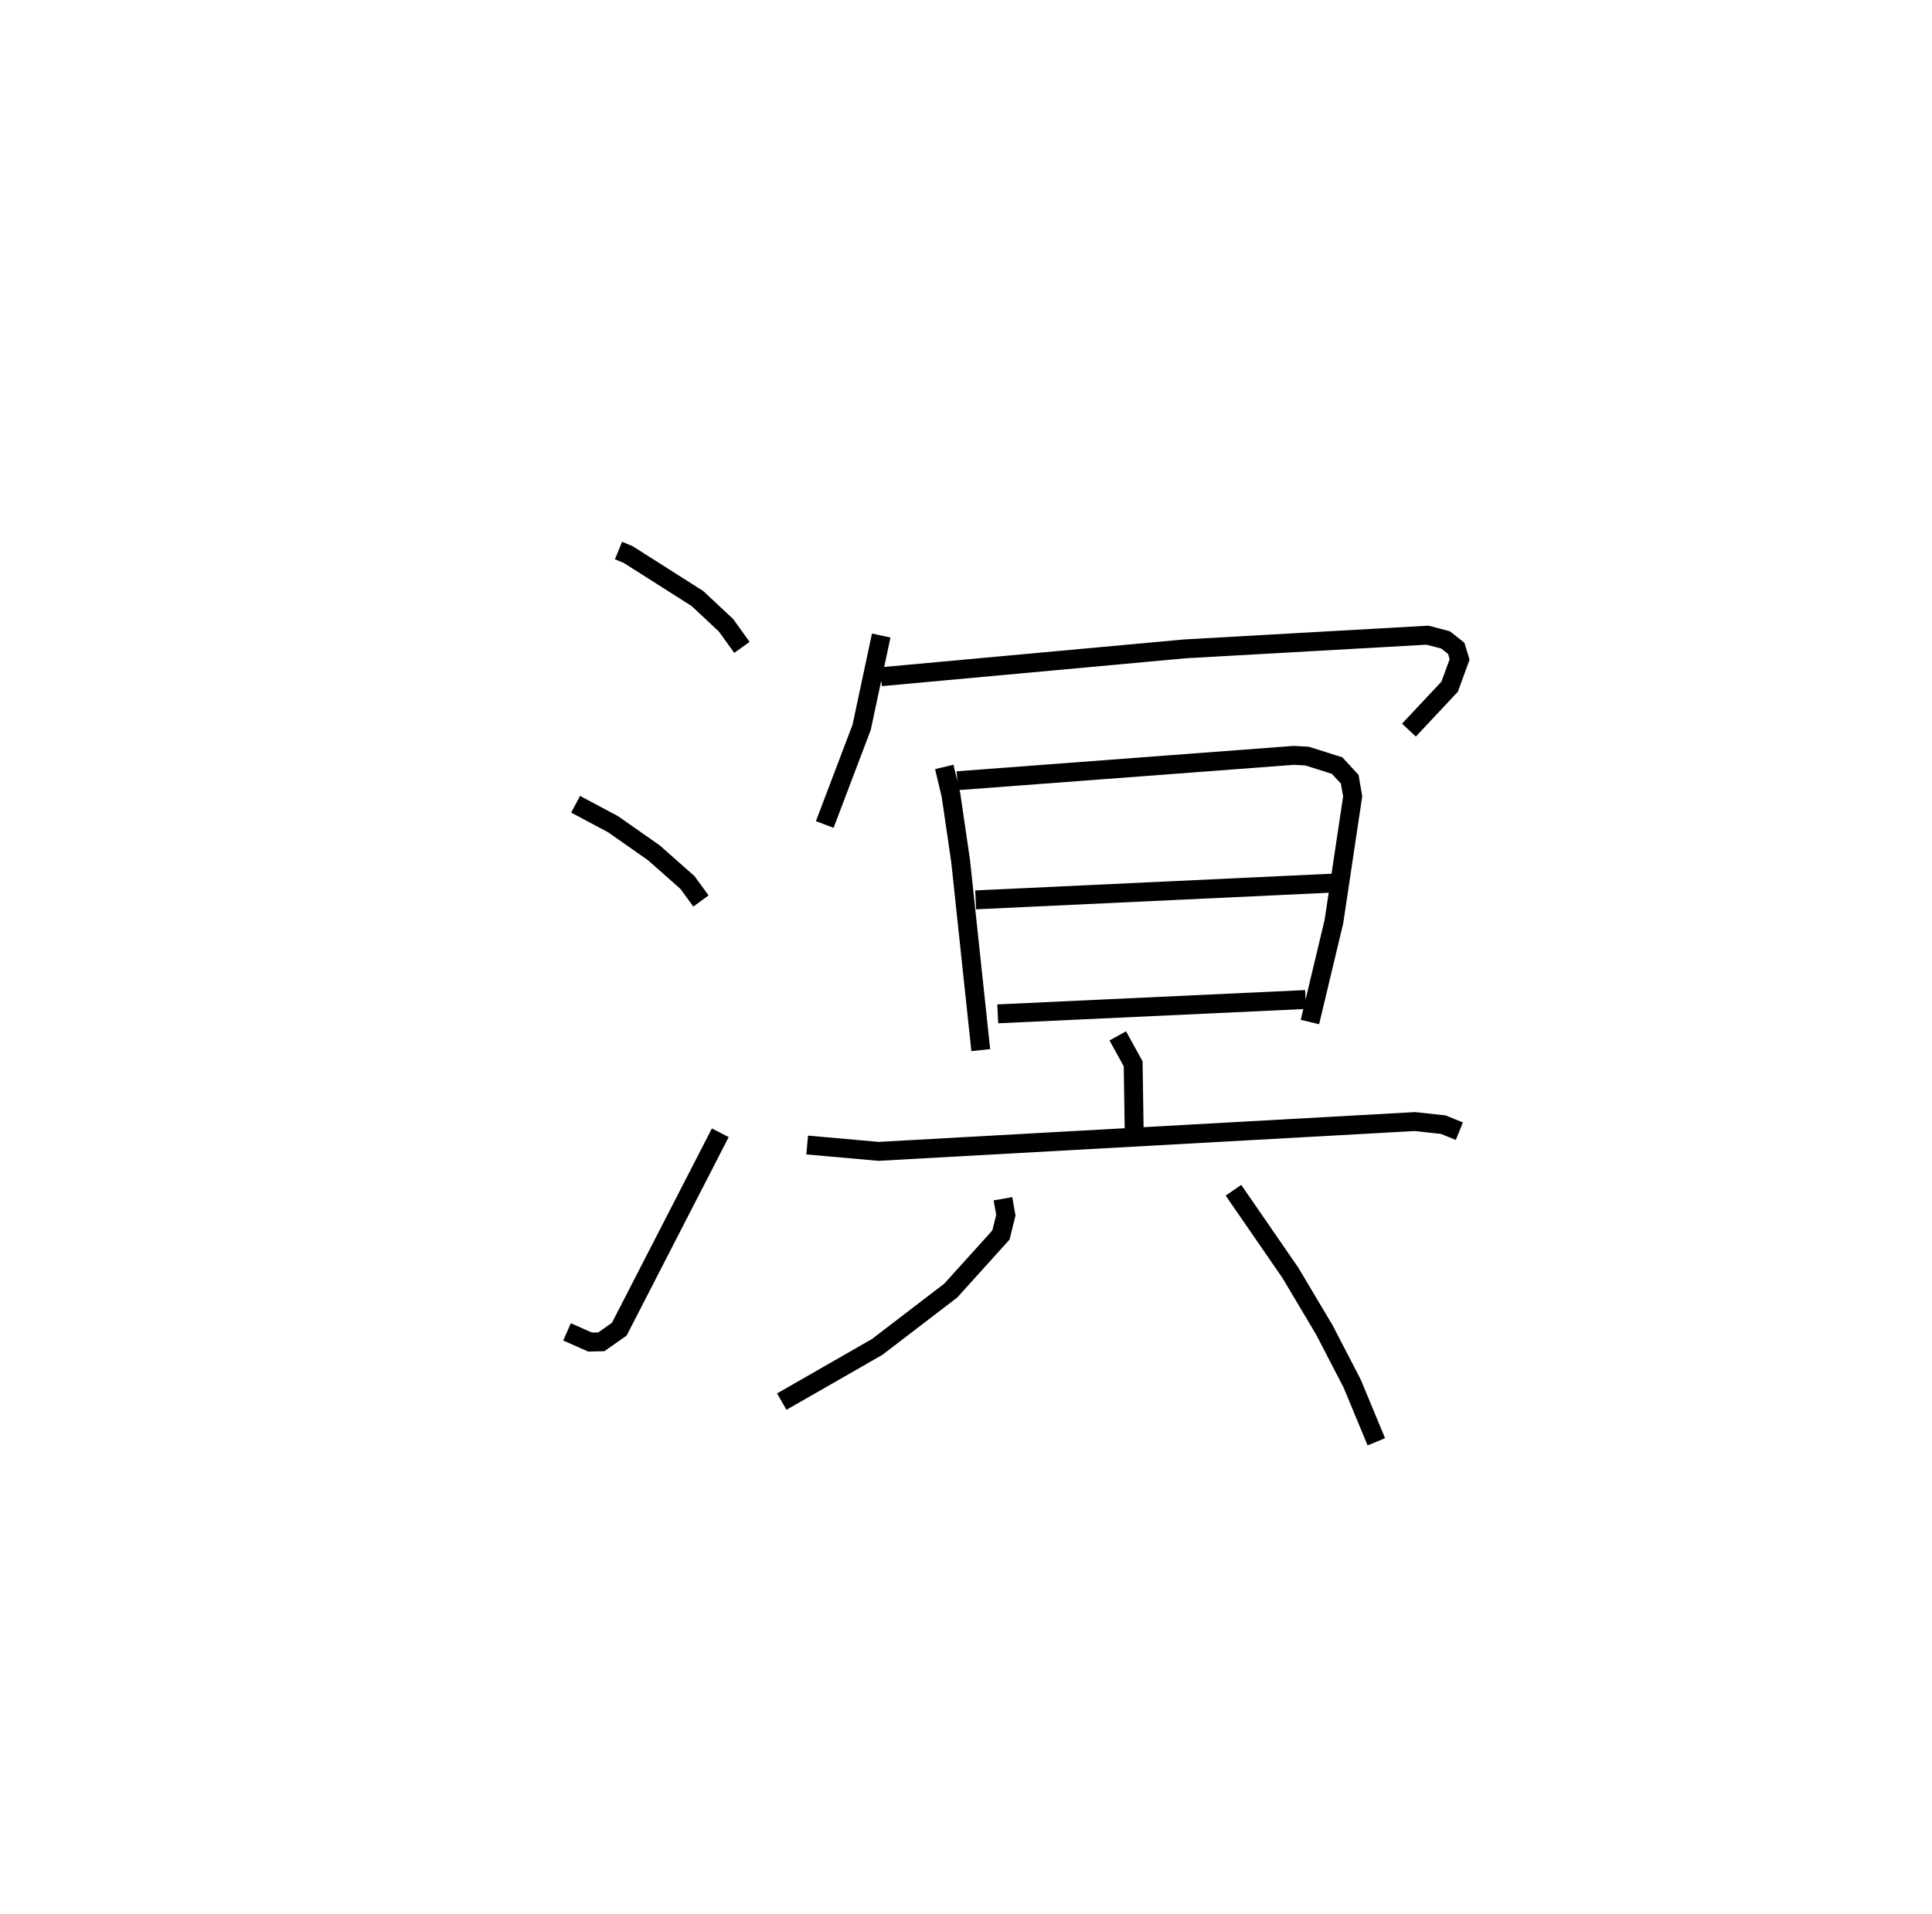 <?xml version="1.0" encoding="utf-8" ?>
<svg baseProfile="full" height="101.305" version="1.1" width="102.235" xmlns="http://www.w3.org/2000/svg" xmlns:ev="http://www.w3.org/2001/xml-events" xmlns:xlink="http://www.w3.org/1999/xlink"><defs /><rect fill="white" height="101.305" width="102.235" x="0" y="0" /><path d="M25,25 m0.0,0.0 m7.729,4.137 l0.506,0.207 3.669,2.331 l1.515,1.417 0.842,1.17 m-8.802,8.301 l1.984,1.058 2.161,1.515 l1.775,1.57 0.713,0.977 m-7.087,22.804 l1.224,0.54 0.592,-0.015 l0.949,-0.667 5.345,-10.395 m8.516,-26.316 l-1.036,4.86 -1.952,5.141 m2.974,-7.82 l16.085,-1.475 12.834,-0.724 l0.958,0.249 0.564,0.445 l0.179,0.591 -0.527,1.441 l-2.154,2.298 m-24.589,1.948 l0.355,1.486 0.511,3.495 l1.066,10.007 m-1.241,-14.258 l17.807,-1.342 0.703,0.039 l1.585,0.5 0.669,0.723 l0.157,0.908 -0.993,6.629 l-1.269,5.314 m-17.689,-6.465 l19.178,-0.901 m-18.009,6.933 l16.29,-0.759 m-9.938,1.925 l0.814,1.478 0.055,3.61 m-17.305,0.688 l3.779,0.335 28.381,-1.577 l1.498,0.164 0.853,0.346 m-24.152,3.576 l0.154,0.87 -0.26,1.048 l-2.655,2.941 -3.899,2.985 l-5.044,2.891 m23.902,-11.186 l3.009,4.364 1.795,3.015 l1.477,2.85 1.28,3.084 " fill="none" stroke="black" stroke-width="1" /></svg>